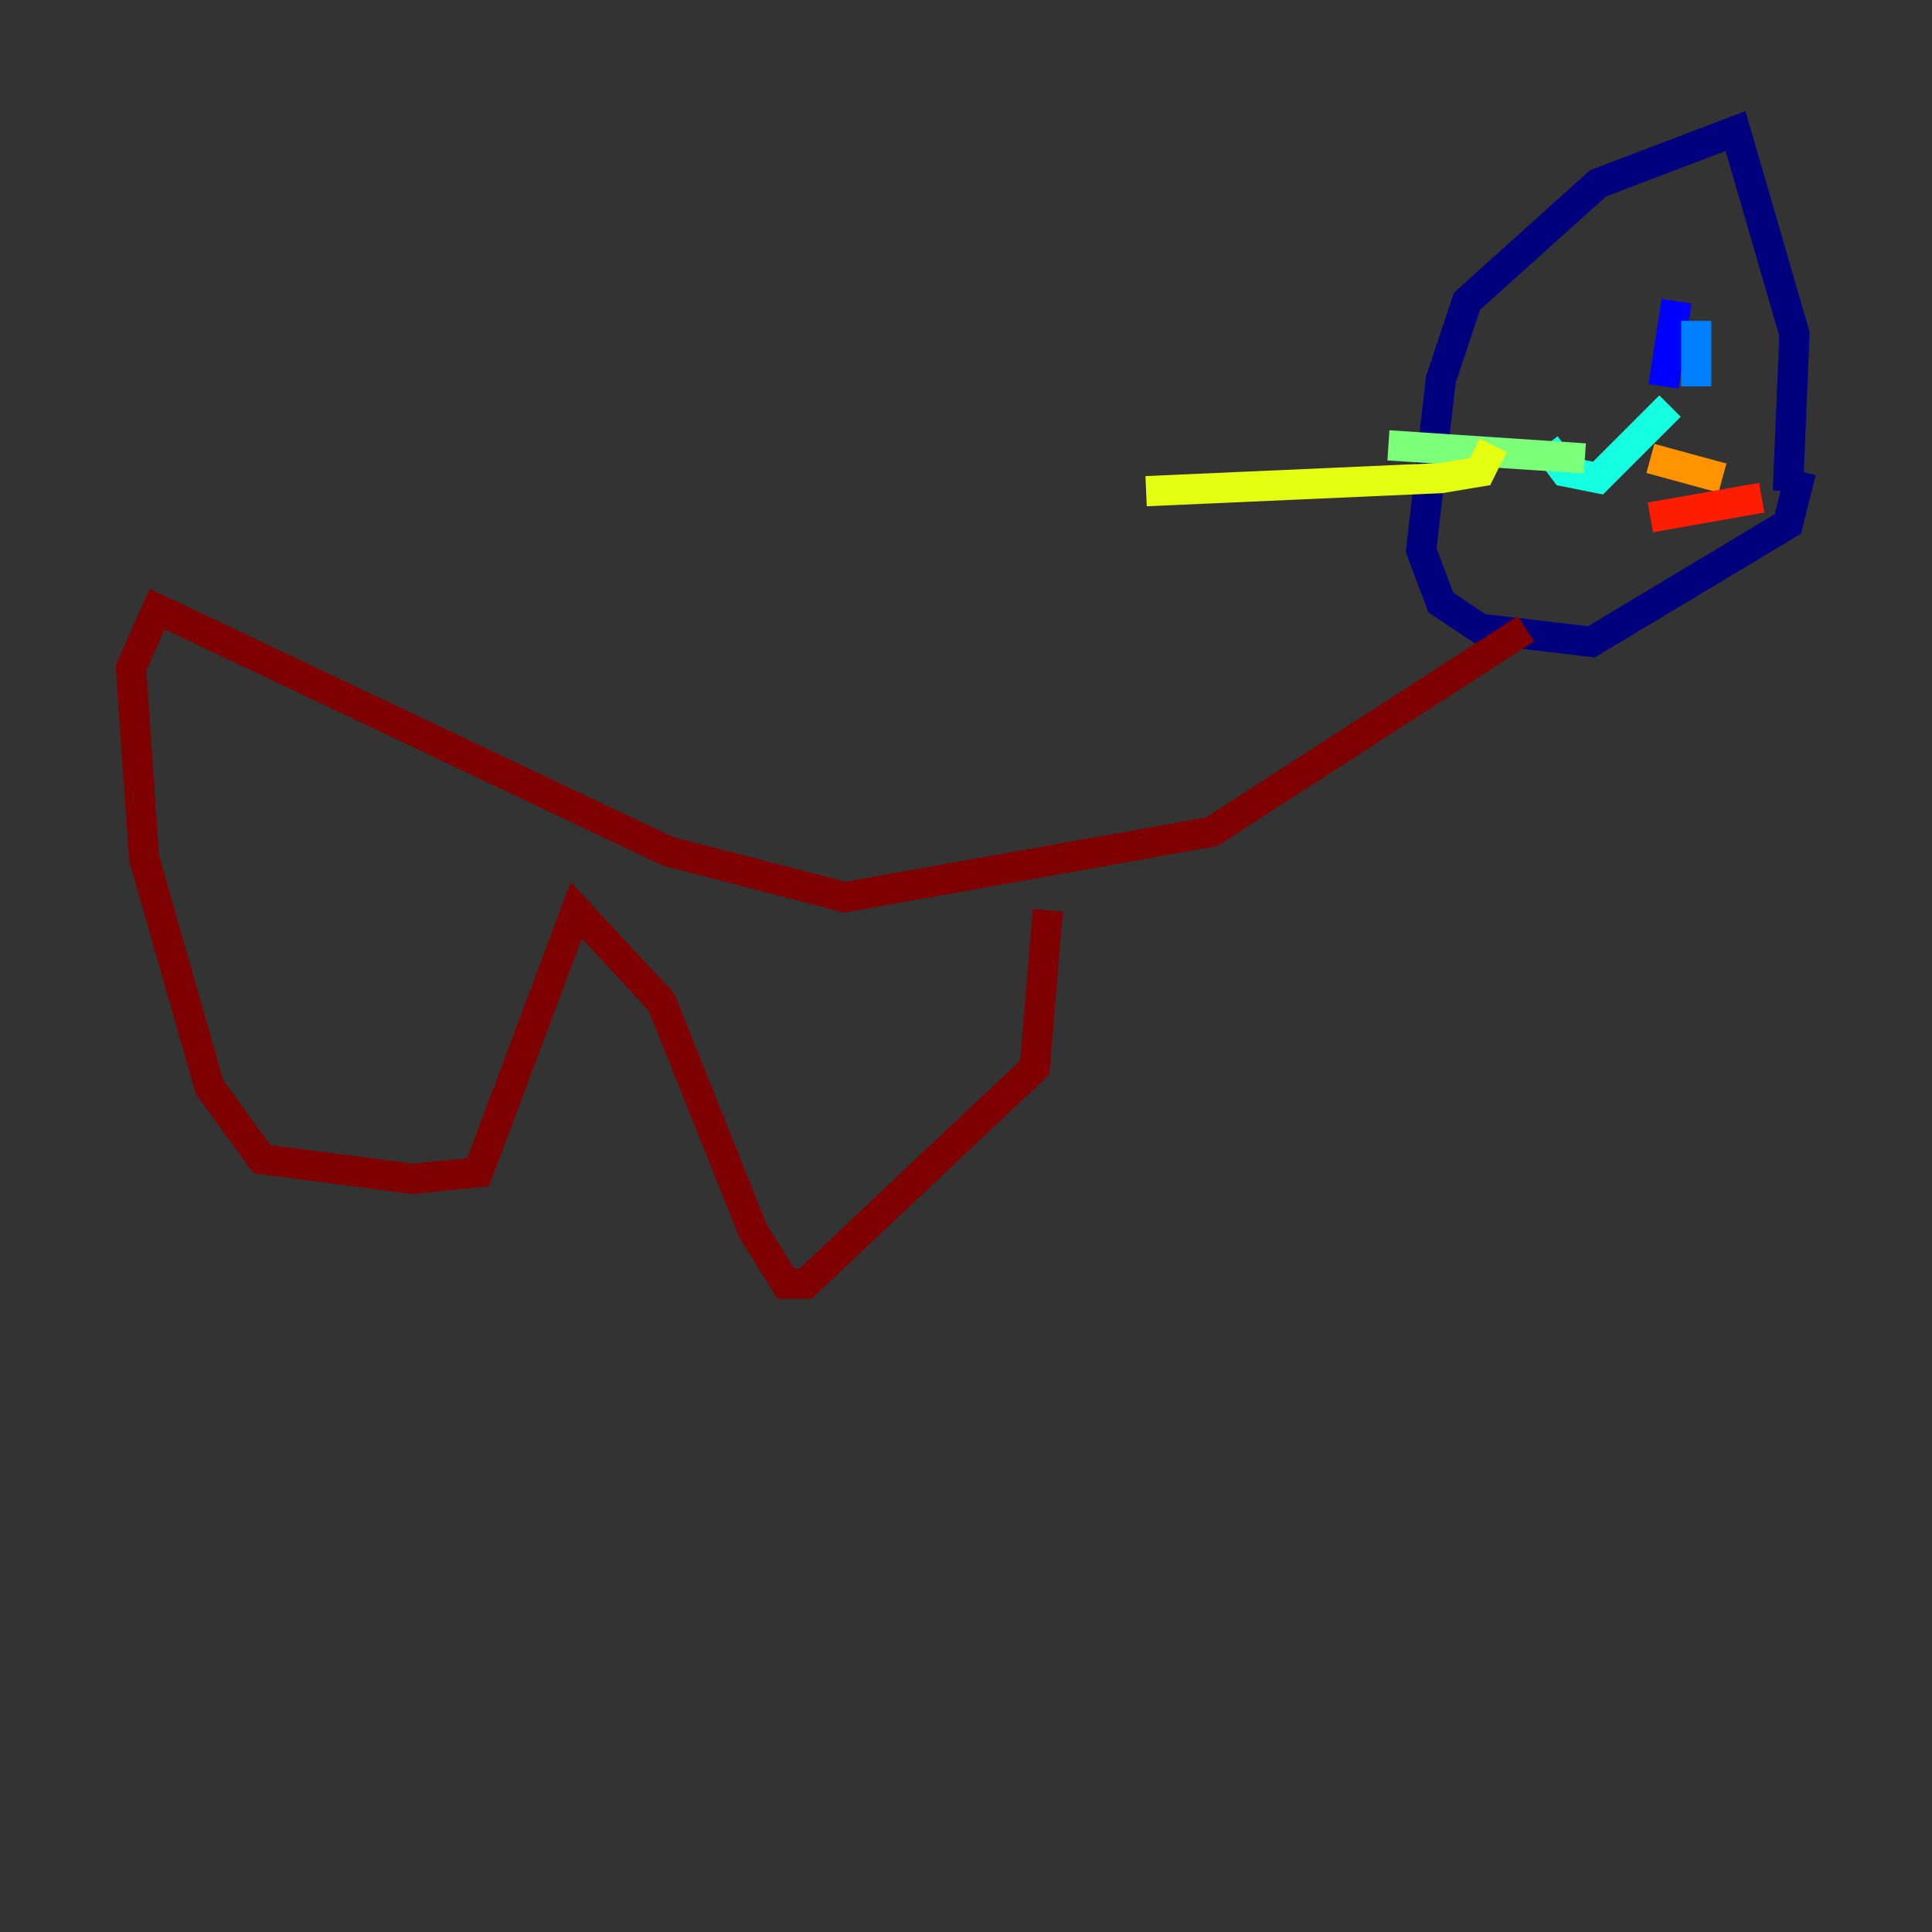 <?xml version="1.0" encoding="utf-8" ?>
<svg baseProfile="tiny" height="128" version="1.2" viewBox="0,0,128,128" width="128" xmlns="http://www.w3.org/2000/svg" xmlns:ev="http://www.w3.org/2001/xml-events" xmlns:xlink="http://www.w3.org/1999/xlink"><rect x="0" y="0" width="128" height="128" fill="#333333" stroke="none"/><defs /><polyline fill="none" points="118.454,32.542 118.888,22.129 114.983,8.678 105.871,12.149 97.193,19.959 95.458,25.166 94.156,36.447 95.458,39.919 98.061,41.654 105.437,42.522 118.454,34.712 119.322,31.241" stroke="#00007f" stroke-width="2" /><polyline fill="none" points="111.078,19.959 110.21,25.6" stroke="#0000ff" stroke-width="2" /><polyline fill="none" points="112.38,21.261 112.38,25.6" stroke="#0080ff" stroke-width="2" /><polyline fill="none" points="102.4,29.505 103.702,31.241 105.871,31.675 110.644,26.902" stroke="#15ffe1" stroke-width="2" /><polyline fill="none" points="105.003,30.373 91.986,29.505" stroke="#7cff79" stroke-width="2" /><polyline fill="none" points="98.929,29.505 98.061,31.241 95.458,31.675 75.932,32.542" stroke="#e4ff12" stroke-width="2" /><polyline fill="none" points="109.342,30.373 114.115,31.675" stroke="#ff9400" stroke-width="2" /><polyline fill="none" points="109.342,34.278 116.719,32.976" stroke="#ff1d00" stroke-width="2" /><polyline fill="none" points="101.098,41.654 80.271,55.105 55.973,59.444 44.258,56.407 10.414,40.352 8.678,44.258 9.546,56.841 13.885,72.027 17.356,76.8 27.336,78.102 31.675,77.668 38.183,60.312 43.824,66.386 49.898,81.573 52.068,85.044 53.37,85.044 68.556,70.725 69.424,60.312" stroke="#7f0000" stroke-width="2" /></svg>